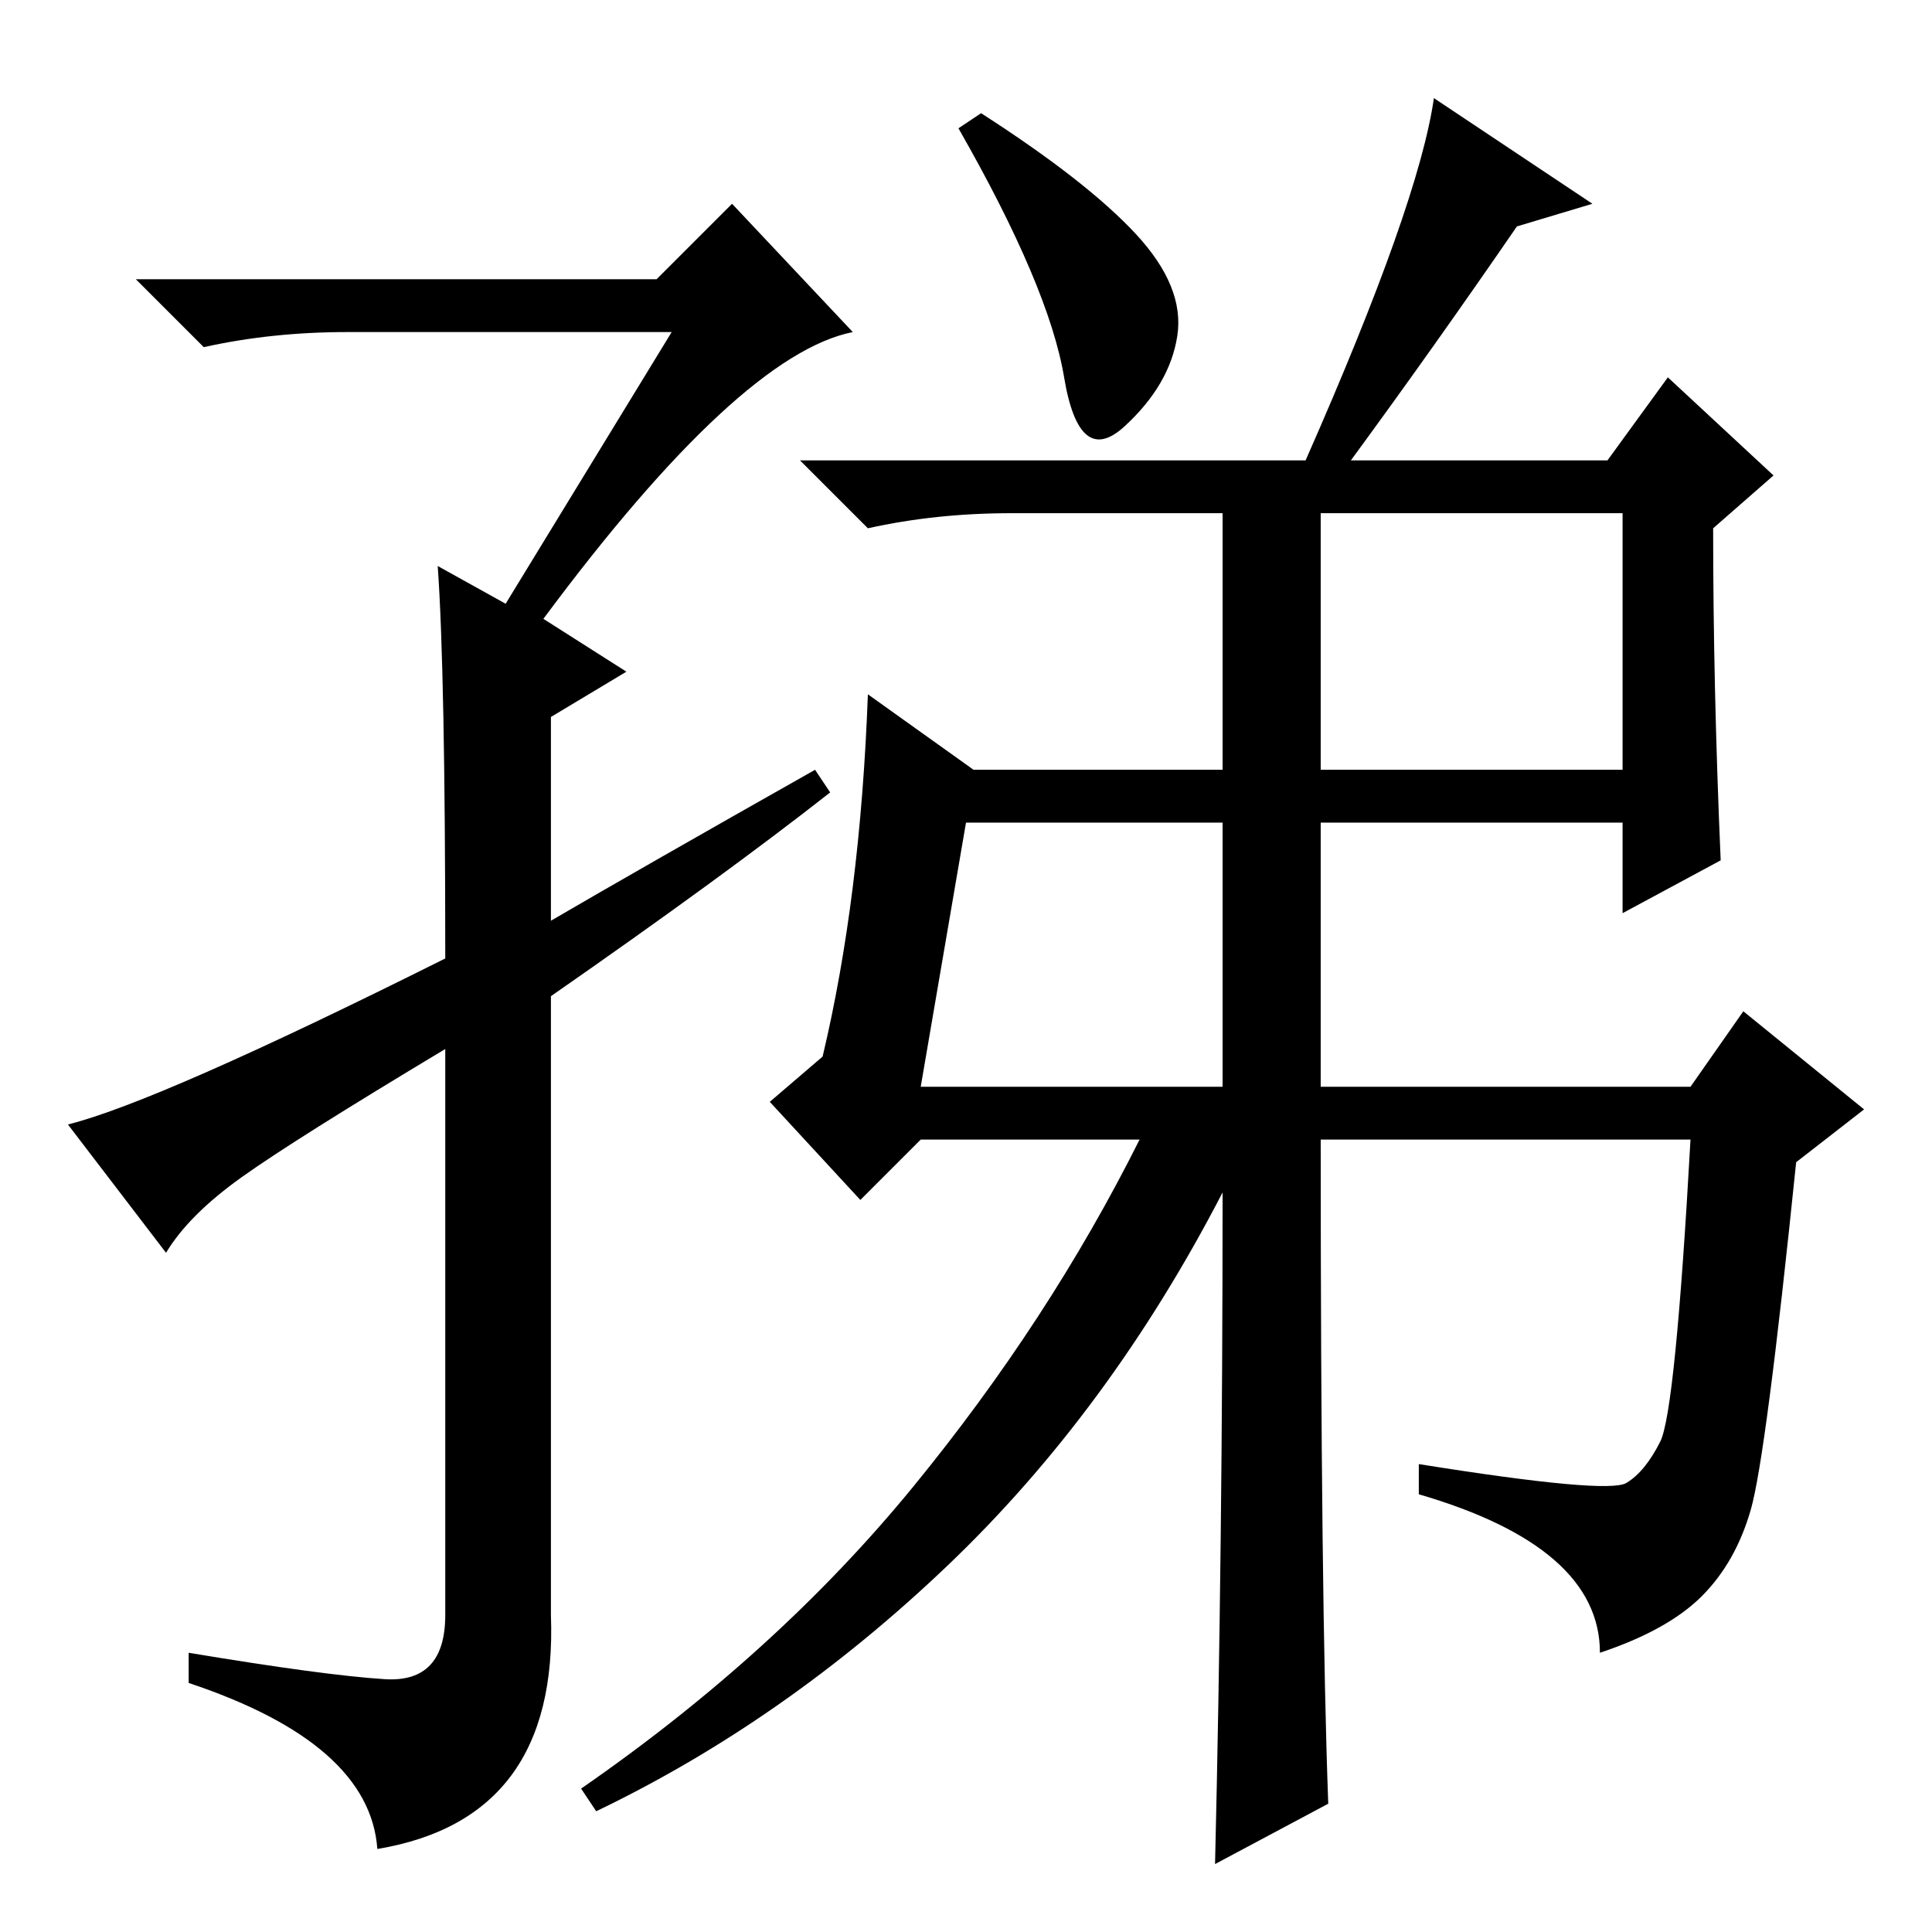 <?xml version="1.0" standalone="no"?>
<!DOCTYPE svg PUBLIC "-//W3C//DTD SVG 1.1//EN" "http://www.w3.org/Graphics/SVG/1.1/DTD/svg11.dtd" >
<svg xmlns="http://www.w3.org/2000/svg" xmlns:xlink="http://www.w3.org/1999/xlink" version="1.1" viewBox="0 -36 256 256">
  <g transform="matrix(1 0 0 -1 0 220)">
   <path fill="currentColor"
d="M89 212h-43q-10 0 -19 -2l-9 9h69l10 10l16 -17q-15 -3 -41 -38l11 -7l-10 -6v-27q12 7 35 20l2 -3q-14 -11 -37 -27v-82q1 -27 -23 -31q-1 14 -25 22v4q18 -3 26 -3.5t8 8.5v75q-20 -12 -27 -17t-10 -10l-13 17q12 3 50 22q0 38 -1 52l9 -5zM150.5 225q6.5 -7 5.5 -13.5
t-7 -12t-8 6.5t-14 33l3 2q14 -9 20.5 -16zM115 164l14 -10h33v34h-28q-10 0 -19 -2l-9 9h67q15 34 17 48l21 -14l-10 -3q-11 -16 -22 -31h34l8 11l14 -13l-8 -7q0 -21 1 -44l-13 -7v12h-40v-35h49l7 10l16 -13l-9 -7q-4 -39 -6 -46t-6.5 -11.5t-13.5 -7.5q0 14 -24 21v4
q25 -4 27.5 -2.5t4.5 5.5t4 40h-49q0 -61 1 -88l-15 -8q1 42 1 89q-15 -29 -36.5 -49.5t-46.5 -32.5l-2 3q26 18 44 40t30 46h-29l-8 -8l-12 13l7 6q5 21 6 48zM175 154h40v34h-40v-34zM122 112h40v35h-34z" />
  </g>

</svg>
